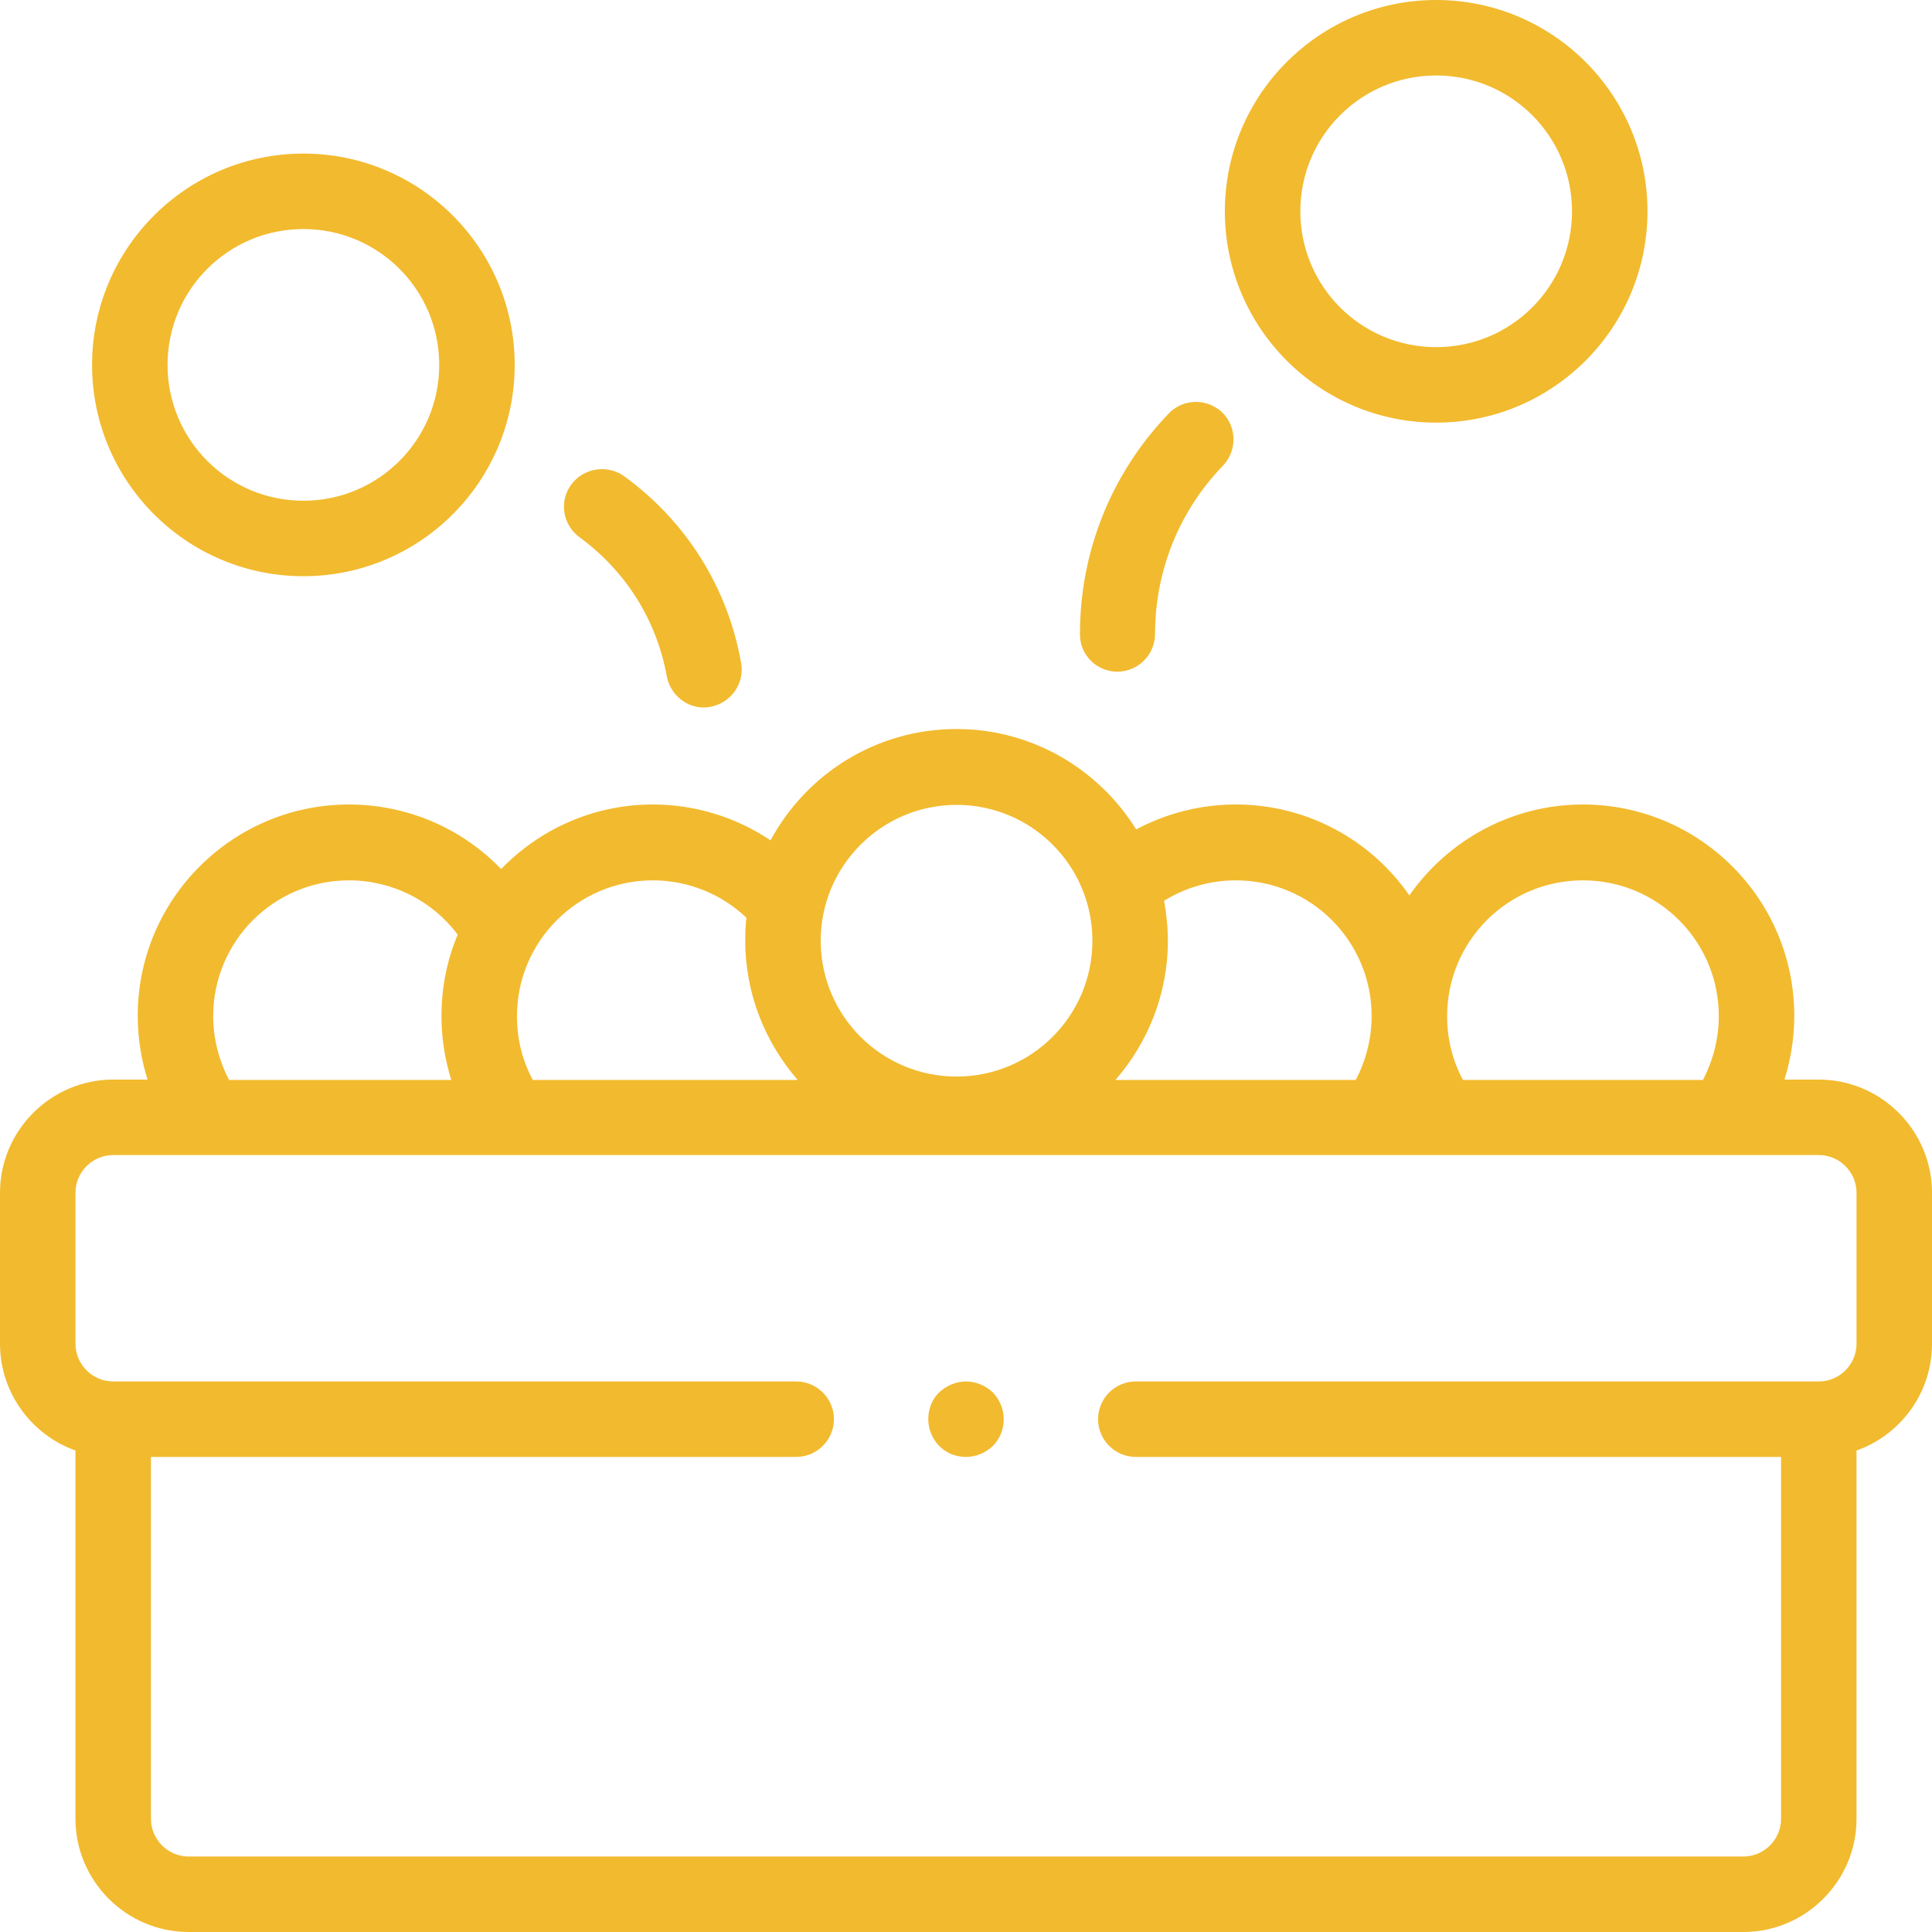 <?xml version="1.0" encoding="utf-8"?>
<!-- Generator: Adobe Illustrator 23.0.5, SVG Export Plug-In . SVG Version: 6.00 Build 0)  -->
<svg version="1.1" id="Capa_1" xmlns="http://www.w3.org/2000/svg" xmlns:xlink="http://www.w3.org/1999/xlink" x="0px" y="0px"
	 viewBox="0 0 512 512" style="enable-background:new 0 0 512 512;" xml:space="preserve">
<style type="text/css">
	.st0{fill:#F2BA2E;}
</style>
<g id="XMLID_1254_">
	<g id="XMLID_855_">
		<path id="XMLID_889_" class="st0" d="M380.6,112c30.9,0,56-25.1,56-56s-25.1-56-56-56s-56,25.1-56,56S349.7,112,380.6,112z
			 M380.6,20c19.9,0,36,16.1,36,36s-16.1,36-36,36s-36-16.1-36-36S360.7,20,380.6,20z"/>
		<path id="XMLID_949_" class="st0" d="M482,286.1h-9.1c1.7-5.4,2.6-11.1,2.6-16.9c0-30.9-25.1-56-56-56c-19,0-35.9,9.6-46,24.1
			c-10.1-14.6-27-24.1-46-24.1c-9.3,0-18.3,2.3-26.4,6.6c-9.9-15.9-27.5-26.6-47.6-26.6c-21.3,0-39.8,11.9-49.3,29.5
			c-9.1-6.1-19.9-9.5-31.2-9.5c-15.8,0-30,6.6-40.2,17.1c-10.4-10.8-24.9-17.1-40.3-17.1c-30.9,0-56,25.1-56,56
			c0,5.8,0.9,11.5,2.6,16.9H30c-16.5,0-30,13.5-30,30v40c0,13,8.4,24.2,20,28.3V482c0,16.5,13.5,30,30,30h412c16.5,0,30-13.5,30-30
			v-97.6c11.6-4.1,20-15.2,20-28.3v-40C512,299.6,498.5,286.1,482,286.1L482,286.1z M419.5,233.3c19.9,0,36,16.1,36,36
			c0,5.9-1.5,11.7-4.2,16.9h-63.6c-2.8-5.2-4.2-10.9-4.2-16.9C383.5,249.4,399.6,233.3,419.5,233.3L419.5,233.3z M327.5,233.3
			c19.9,0,36,16.1,36,36c0,5.9-1.5,11.7-4.2,16.9h-63.7c8.6-9.9,13.9-22.8,13.9-36.9c0-3.6-0.4-7.1-1-10.6
			C314.2,235.2,320.7,233.3,327.5,233.3L327.5,233.3z M253.5,213.3c19.9,0,36,16.1,36,36s-16.1,36-36,36s-36-16.1-36-36
			S233.7,213.3,253.5,213.3L253.5,213.3z M173,233.3c9.3,0,18.2,3.6,24.8,9.9c-0.2,2-0.3,4-0.3,6.1c0,14.1,5.3,27,13.9,36.9h-70.2
			c-2.8-5.2-4.2-10.9-4.2-16.9C137,249.4,153.2,233.3,173,233.3L173,233.3z M56.5,269.3c0-19.9,16.1-36,36-36
			c11.4,0,22.1,5.4,28.8,14.4c-2.8,6.6-4.3,13.9-4.3,21.6c0,5.8,0.9,11.5,2.6,16.9H60.7C58,281,56.5,275.2,56.5,269.3z M492,356.1
			c0,5.5-4.5,10-10,10H301c-5.5,0-10,4.5-10,10s4.5,10,10,10h171V482c0,5.5-4.5,10-10,10H50c-5.5,0-10-4.5-10-10v-95.9h171
			c5.5,0,10-4.5,10-10s-4.5-10-10-10H30c-5.5,0-10-4.5-10-10v-40c0-5.5,4.5-10,10-10h452c5.5,0,10,4.5,10,10V356.1z"/>
		<path id="XMLID_1020_" class="st0" d="M296.1,178c5.5,0,10-4.5,10-10c0-16.7,6.4-32.6,18-44.6c3.8-4,3.7-10.3-0.2-14.1
			c-4-3.8-10.3-3.7-14.1,0.2c-15.2,15.8-23.6,36.5-23.6,58.5C286.1,173.5,290.6,178,296.1,178z"/>
		<path id="XMLID_1047_" class="st0" d="M80.4,152.7c30.9,0,56-25.1,56-56s-25.1-56-56-56s-56,25.1-56,56S49.5,152.7,80.4,152.7z
			 M80.4,60.7c19.9,0,36,16.1,36,36s-16.1,36-36,36s-36-16.1-36-36S60.5,60.7,80.4,60.7z"/>
		<path id="XMLID_1049_" class="st0" d="M153.6,142.4c12.2,8.9,20.4,21.9,23.1,36.8c0.9,4.8,5.1,8.3,9.8,8.3c0.6,0,1.2-0.1,1.8-0.2
			c5.4-1,9.1-6.2,8.1-11.6c-3.5-20-14.6-37.6-31-49.5c-4.5-3.2-10.7-2.2-14,2.2S149.1,139.1,153.6,142.4L153.6,142.4z"/>
		<path id="XMLID_1067_" class="st0" d="M256,366.1c-2.6,0-5.2,1.1-7.1,2.9s-2.9,4.4-2.9,7.1s1.1,5.2,2.9,7.1
			c1.9,1.9,4.4,2.9,7.1,2.9s5.2-1.1,7.1-2.9c1.9-1.9,2.9-4.4,2.9-7.1s-1.1-5.2-2.9-7.1C261.2,367.2,258.6,366.1,256,366.1z"/>
	</g>
</g>
</svg>
